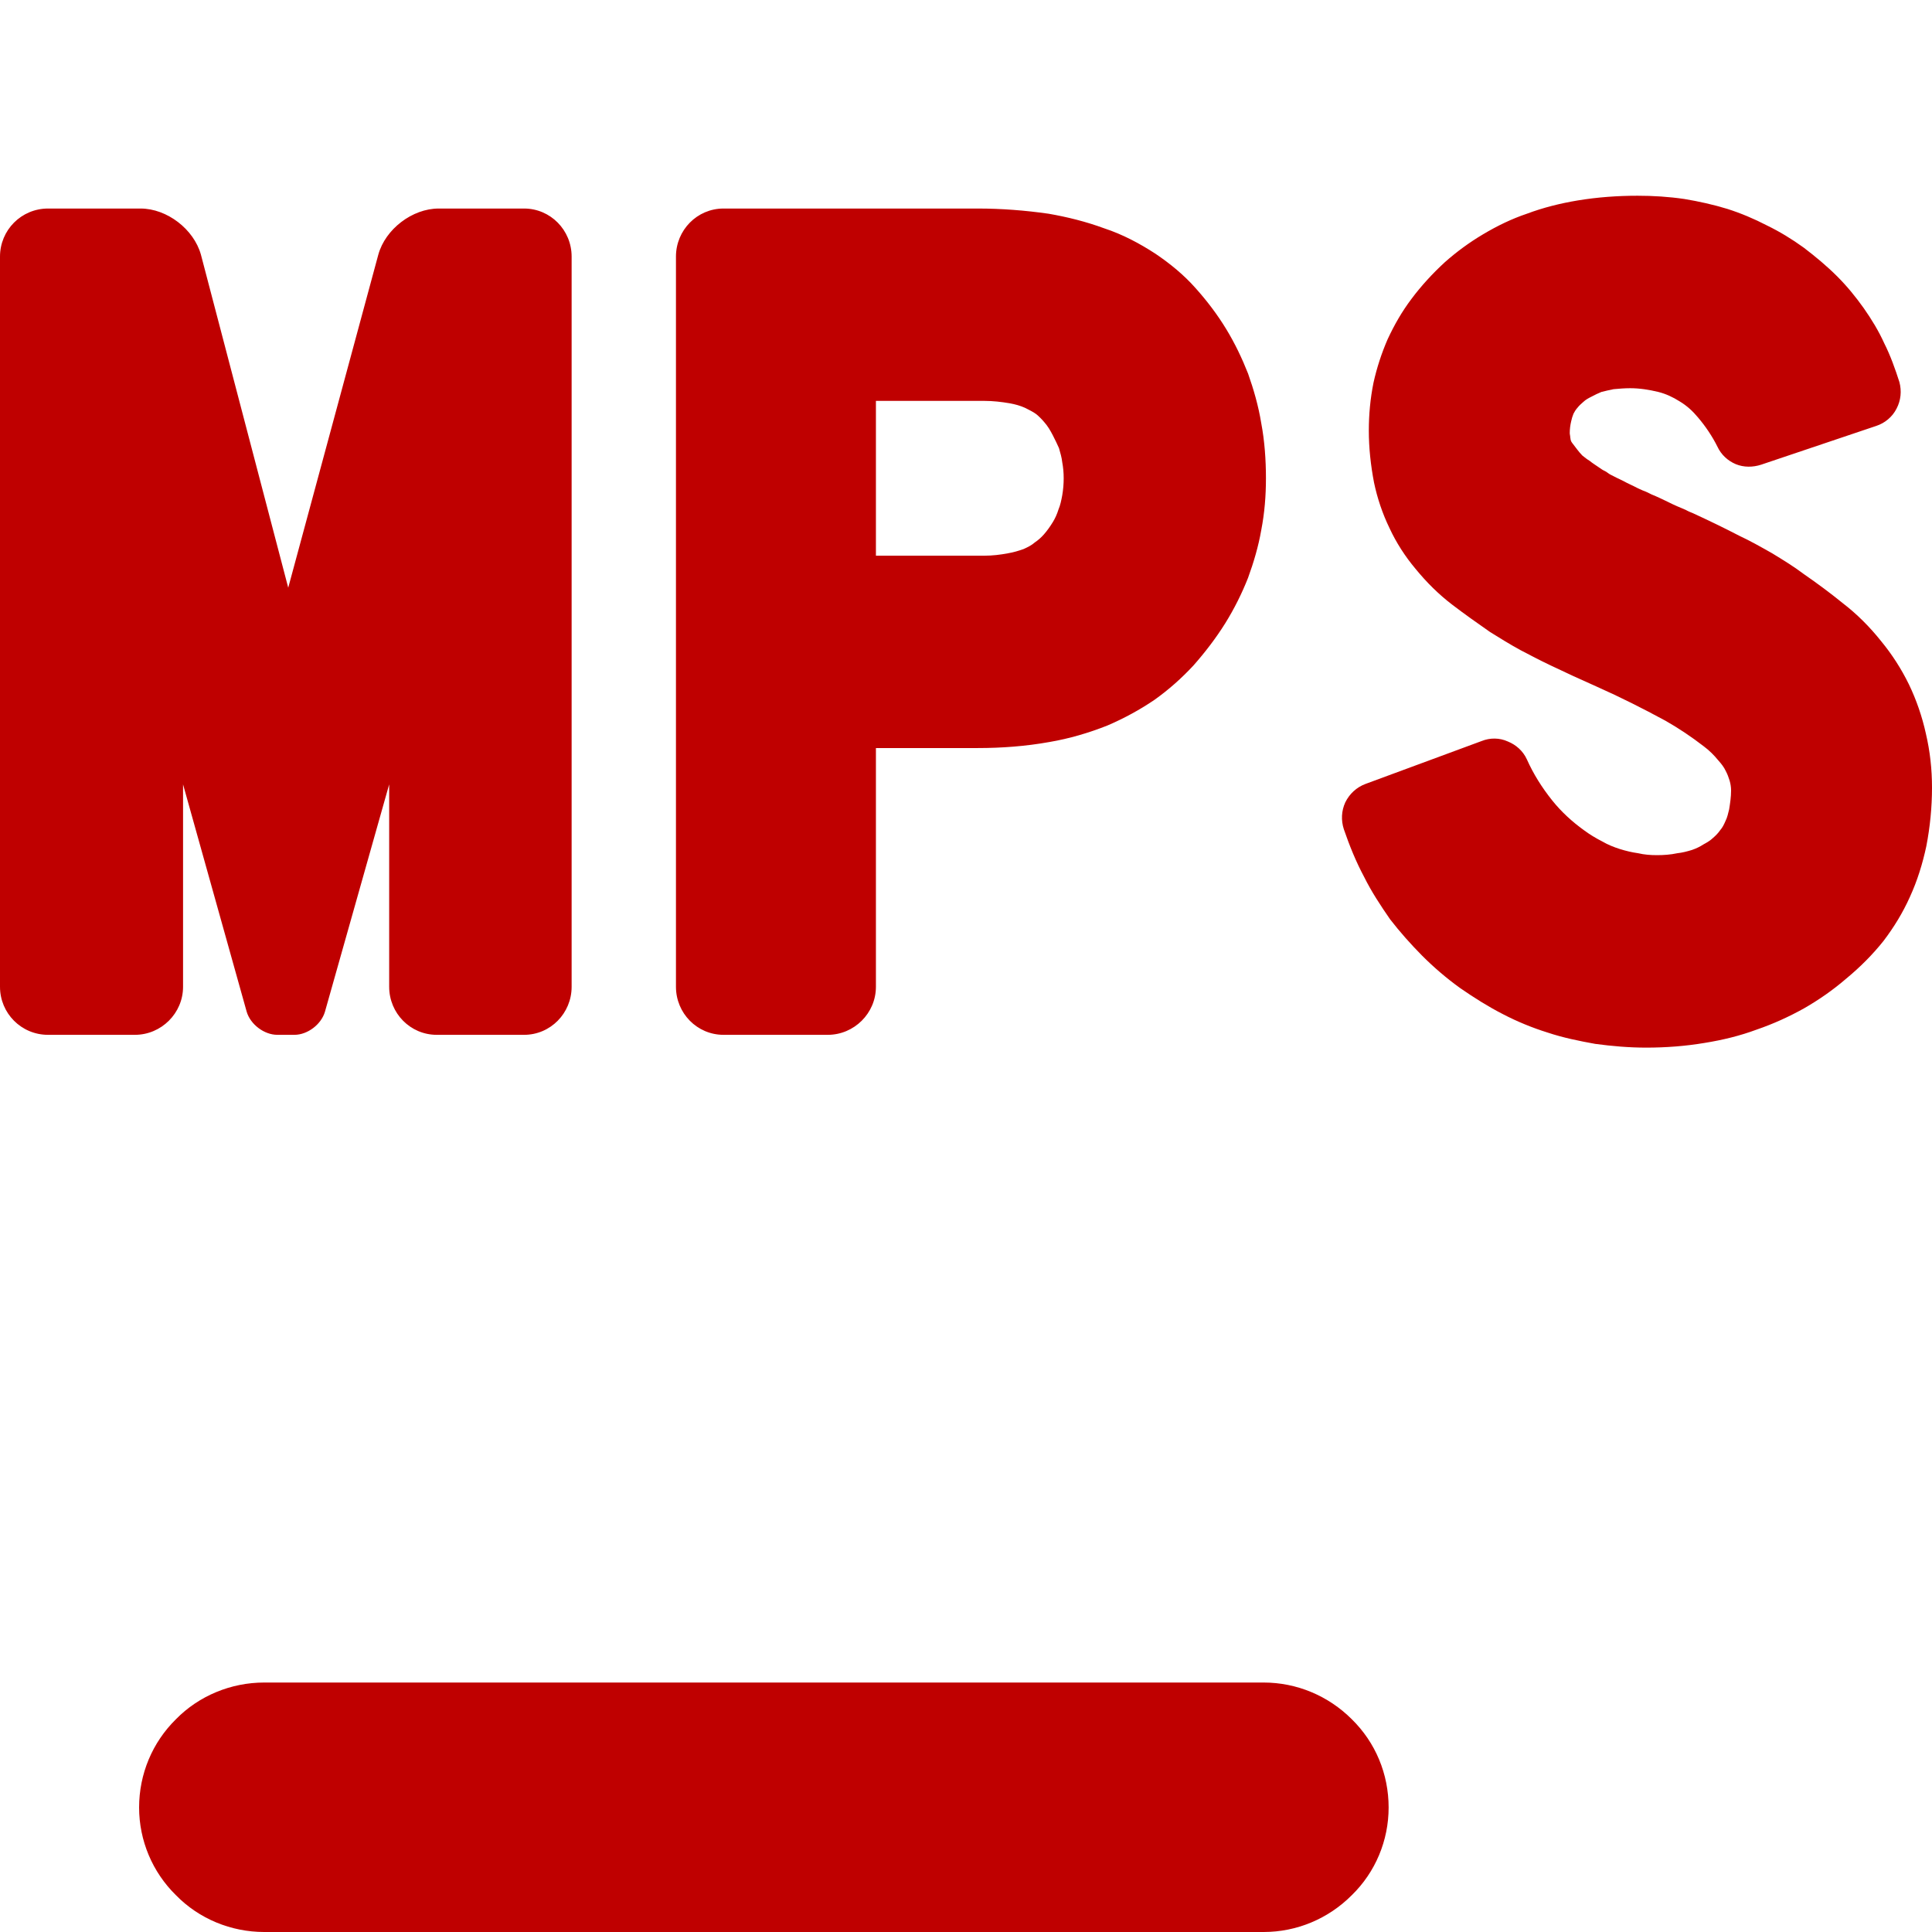 
<svg xmlns="http://www.w3.org/2000/svg" xmlns:xlink="http://www.w3.org/1999/xlink" width="16px" height="16px" viewBox="0 0 16 16" version="1.1">
<g id="surface1">
<path style=" stroke:none;fill-rule:nonzero;fill:#bf0000;fill-opacity:1;" d="M 10.465 13.934 C 10.738 13.934 11 14.043 11.195 14.238 C 11.391 14.43 11.5 14.691 11.5 14.969 C 11.5 15.242 11.391 15.504 11.195 15.695 C 11 15.891 10.738 16 10.465 16 L 2.188 16 C 1.914 16 1.648 15.891 1.457 15.695 C 1.262 15.504 1.152 15.242 1.152 14.969 C 1.152 14.691 1.262 14.43 1.457 14.238 C 1.648 14.043 1.914 13.934 2.188 13.934 Z M 10.465 13.934 "/>
<path style=" stroke:none;fill-rule:evenodd;fill:#bf0000;fill-opacity:1;" d="M 1.516 6.496 L 1.516 8.172 C 1.516 8.391 1.336 8.57 1.117 8.57 L 0.398 8.57 C 0.176 8.57 0 8.391 0 8.172 L 0 2.125 C 0 1.906 0.176 1.727 0.398 1.727 L 1.164 1.727 C 1.383 1.727 1.605 1.898 1.664 2.109 L 2.387 4.867 L 3.133 2.109 C 3.191 1.898 3.414 1.727 3.633 1.727 L 4.34 1.727 C 4.559 1.727 4.734 1.906 4.734 2.125 L 4.734 8.172 C 4.734 8.391 4.559 8.57 4.34 8.57 L 3.617 8.57 C 3.398 8.57 3.223 8.391 3.223 8.172 L 3.223 6.496 L 2.691 8.379 C 2.66 8.484 2.547 8.57 2.438 8.57 L 2.297 8.57 C 2.188 8.57 2.074 8.484 2.043 8.379 Z M 8.797 3.828 C 8.805 3.871 8.809 3.914 8.809 3.961 C 8.809 4.008 8.805 4.055 8.797 4.102 C 8.789 4.145 8.781 4.184 8.766 4.219 C 8.754 4.258 8.738 4.293 8.719 4.324 C 8.695 4.363 8.672 4.395 8.645 4.426 C 8.621 4.453 8.598 4.473 8.57 4.492 C 8.543 4.516 8.512 4.531 8.477 4.547 C 8.434 4.562 8.395 4.574 8.348 4.582 C 8.285 4.594 8.219 4.602 8.152 4.602 L 7.254 4.602 L 7.254 3.32 L 8.152 3.32 C 8.223 3.32 8.293 3.328 8.363 3.34 C 8.406 3.348 8.449 3.359 8.492 3.379 C 8.523 3.395 8.555 3.41 8.582 3.43 C 8.605 3.449 8.629 3.473 8.648 3.496 C 8.676 3.527 8.699 3.566 8.719 3.605 C 8.738 3.641 8.754 3.676 8.77 3.711 C 8.781 3.75 8.793 3.789 8.797 3.828 Z M 14.109 6.992 C 14.078 7.012 14.047 7.027 14.012 7.039 C 13.973 7.051 13.93 7.062 13.891 7.066 C 13.836 7.078 13.777 7.082 13.723 7.082 C 13.668 7.082 13.617 7.078 13.566 7.066 C 13.516 7.059 13.465 7.047 13.414 7.031 C 13.367 7.016 13.316 6.996 13.27 6.969 C 13.215 6.941 13.164 6.91 13.117 6.875 C 13.02 6.805 12.93 6.723 12.855 6.629 C 12.77 6.523 12.699 6.41 12.645 6.289 C 12.613 6.219 12.555 6.168 12.488 6.141 C 12.418 6.109 12.34 6.109 12.27 6.137 L 11.309 6.492 C 11.234 6.52 11.176 6.574 11.141 6.645 C 11.109 6.715 11.105 6.793 11.129 6.867 C 11.176 7.004 11.23 7.137 11.297 7.262 C 11.359 7.387 11.434 7.5 11.512 7.613 C 11.594 7.719 11.684 7.82 11.777 7.914 C 11.875 8.012 11.98 8.102 12.094 8.184 C 12.207 8.262 12.324 8.336 12.445 8.398 C 12.566 8.461 12.691 8.512 12.816 8.551 C 12.945 8.594 13.078 8.621 13.211 8.645 C 13.352 8.664 13.492 8.676 13.633 8.676 C 13.793 8.676 13.957 8.664 14.117 8.637 C 14.266 8.613 14.41 8.578 14.547 8.527 C 14.684 8.48 14.812 8.422 14.938 8.352 C 15.062 8.281 15.18 8.199 15.289 8.105 C 15.402 8.012 15.508 7.906 15.598 7.793 C 15.684 7.68 15.758 7.559 15.816 7.43 C 15.879 7.293 15.922 7.152 15.953 7.008 C 15.984 6.848 16 6.684 16 6.523 C 16 6.371 15.984 6.223 15.949 6.074 C 15.918 5.934 15.871 5.797 15.809 5.668 C 15.746 5.539 15.668 5.418 15.578 5.309 C 15.484 5.191 15.379 5.086 15.262 4.996 C 15.156 4.91 15.051 4.832 14.938 4.754 C 14.855 4.691 14.766 4.637 14.676 4.582 C 14.586 4.531 14.496 4.48 14.406 4.438 C 14.277 4.371 14.148 4.309 14.02 4.25 C 14 4.242 13.98 4.234 13.961 4.223 C 13.914 4.203 13.867 4.184 13.82 4.16 C 13.773 4.137 13.723 4.113 13.676 4.094 C 13.652 4.082 13.629 4.07 13.605 4.062 C 13.59 4.055 13.57 4.047 13.555 4.039 C 13.52 4.02 13.48 4.004 13.445 3.984 C 13.406 3.965 13.371 3.949 13.336 3.93 C 13.32 3.922 13.309 3.91 13.293 3.902 C 13.277 3.895 13.258 3.883 13.242 3.871 C 13.215 3.852 13.188 3.836 13.164 3.816 C 13.145 3.805 13.125 3.789 13.105 3.773 C 13.105 3.773 13.102 3.77 13.102 3.77 C 13.086 3.754 13.074 3.738 13.062 3.723 C 13.047 3.703 13.035 3.688 13.02 3.668 C 13.016 3.664 13.016 3.66 13.012 3.656 C 13.012 3.652 13.012 3.648 13.008 3.648 C 13.008 3.637 13.004 3.629 13.004 3.617 C 13.004 3.609 13 3.598 13 3.586 C 13 3.555 13.004 3.52 13.012 3.488 C 13.016 3.469 13.023 3.445 13.031 3.426 C 13.039 3.41 13.051 3.391 13.062 3.379 C 13.078 3.359 13.094 3.344 13.113 3.328 C 13.133 3.309 13.156 3.297 13.18 3.285 C 13.207 3.27 13.234 3.258 13.262 3.246 C 13.293 3.238 13.328 3.23 13.363 3.223 C 13.406 3.219 13.453 3.215 13.5 3.215 C 13.578 3.215 13.656 3.227 13.734 3.246 C 13.797 3.262 13.855 3.289 13.91 3.324 C 13.969 3.359 14.02 3.406 14.062 3.457 C 14.125 3.531 14.18 3.613 14.223 3.699 C 14.254 3.766 14.309 3.816 14.375 3.844 C 14.441 3.871 14.516 3.871 14.586 3.848 L 15.539 3.527 C 15.609 3.504 15.672 3.453 15.707 3.383 C 15.742 3.316 15.75 3.238 15.73 3.164 C 15.695 3.055 15.656 2.945 15.605 2.844 C 15.559 2.742 15.5 2.645 15.434 2.551 C 15.367 2.457 15.297 2.371 15.215 2.289 C 15.129 2.203 15.035 2.125 14.938 2.051 C 14.84 1.98 14.738 1.918 14.633 1.867 C 14.527 1.812 14.418 1.766 14.305 1.73 C 14.191 1.695 14.07 1.668 13.949 1.648 C 13.82 1.629 13.691 1.621 13.562 1.621 C 13.395 1.621 13.23 1.633 13.066 1.66 C 12.922 1.684 12.781 1.719 12.645 1.77 C 12.52 1.812 12.398 1.871 12.281 1.941 C 12.168 2.008 12.062 2.086 11.965 2.172 C 11.863 2.266 11.77 2.367 11.688 2.477 C 11.609 2.582 11.547 2.691 11.492 2.809 C 11.441 2.926 11.402 3.047 11.375 3.168 C 11.348 3.301 11.336 3.434 11.336 3.566 C 11.336 3.711 11.352 3.855 11.379 3.996 C 11.406 4.125 11.449 4.254 11.508 4.375 C 11.562 4.492 11.637 4.609 11.723 4.711 C 11.812 4.82 11.914 4.922 12.027 5.008 C 12.129 5.086 12.234 5.16 12.34 5.234 C 12.422 5.285 12.504 5.336 12.59 5.383 C 12.672 5.426 12.754 5.469 12.836 5.508 C 12.965 5.57 13.094 5.629 13.227 5.688 C 13.418 5.773 13.605 5.867 13.793 5.969 C 13.902 6.031 14.008 6.102 14.109 6.18 C 14.156 6.215 14.195 6.254 14.23 6.297 C 14.254 6.324 14.277 6.352 14.293 6.387 C 14.305 6.41 14.316 6.438 14.324 6.465 C 14.332 6.492 14.336 6.52 14.336 6.547 C 14.336 6.602 14.328 6.652 14.32 6.703 C 14.312 6.734 14.305 6.77 14.289 6.801 C 14.277 6.828 14.266 6.852 14.246 6.875 C 14.23 6.898 14.211 6.918 14.188 6.938 C 14.164 6.961 14.137 6.977 14.109 6.992 Z M 7.254 8.172 L 7.254 6.195 L 8.098 6.195 C 8.297 6.195 8.496 6.18 8.691 6.145 C 8.855 6.117 9.016 6.07 9.172 6.008 C 9.309 5.949 9.438 5.879 9.559 5.797 C 9.68 5.711 9.785 5.617 9.883 5.512 C 9.98 5.402 10.07 5.285 10.148 5.16 C 10.223 5.039 10.285 4.914 10.336 4.785 C 10.383 4.656 10.422 4.523 10.445 4.391 C 10.473 4.246 10.484 4.105 10.484 3.961 C 10.484 3.809 10.473 3.652 10.445 3.504 C 10.422 3.363 10.383 3.227 10.336 3.094 C 10.285 2.965 10.227 2.844 10.156 2.727 C 10.082 2.605 9.996 2.492 9.902 2.387 C 9.805 2.277 9.691 2.184 9.57 2.102 C 9.438 2.016 9.297 1.941 9.145 1.891 C 8.996 1.836 8.84 1.797 8.684 1.77 C 8.488 1.742 8.293 1.727 8.098 1.727 L 5.992 1.727 C 5.773 1.727 5.598 1.906 5.598 2.125 L 5.598 8.172 C 5.598 8.391 5.773 8.57 5.992 8.57 L 6.855 8.57 C 7.074 8.57 7.254 8.391 7.254 8.172 Z M 7.254 8.172 "/>
</g>
</svg>
